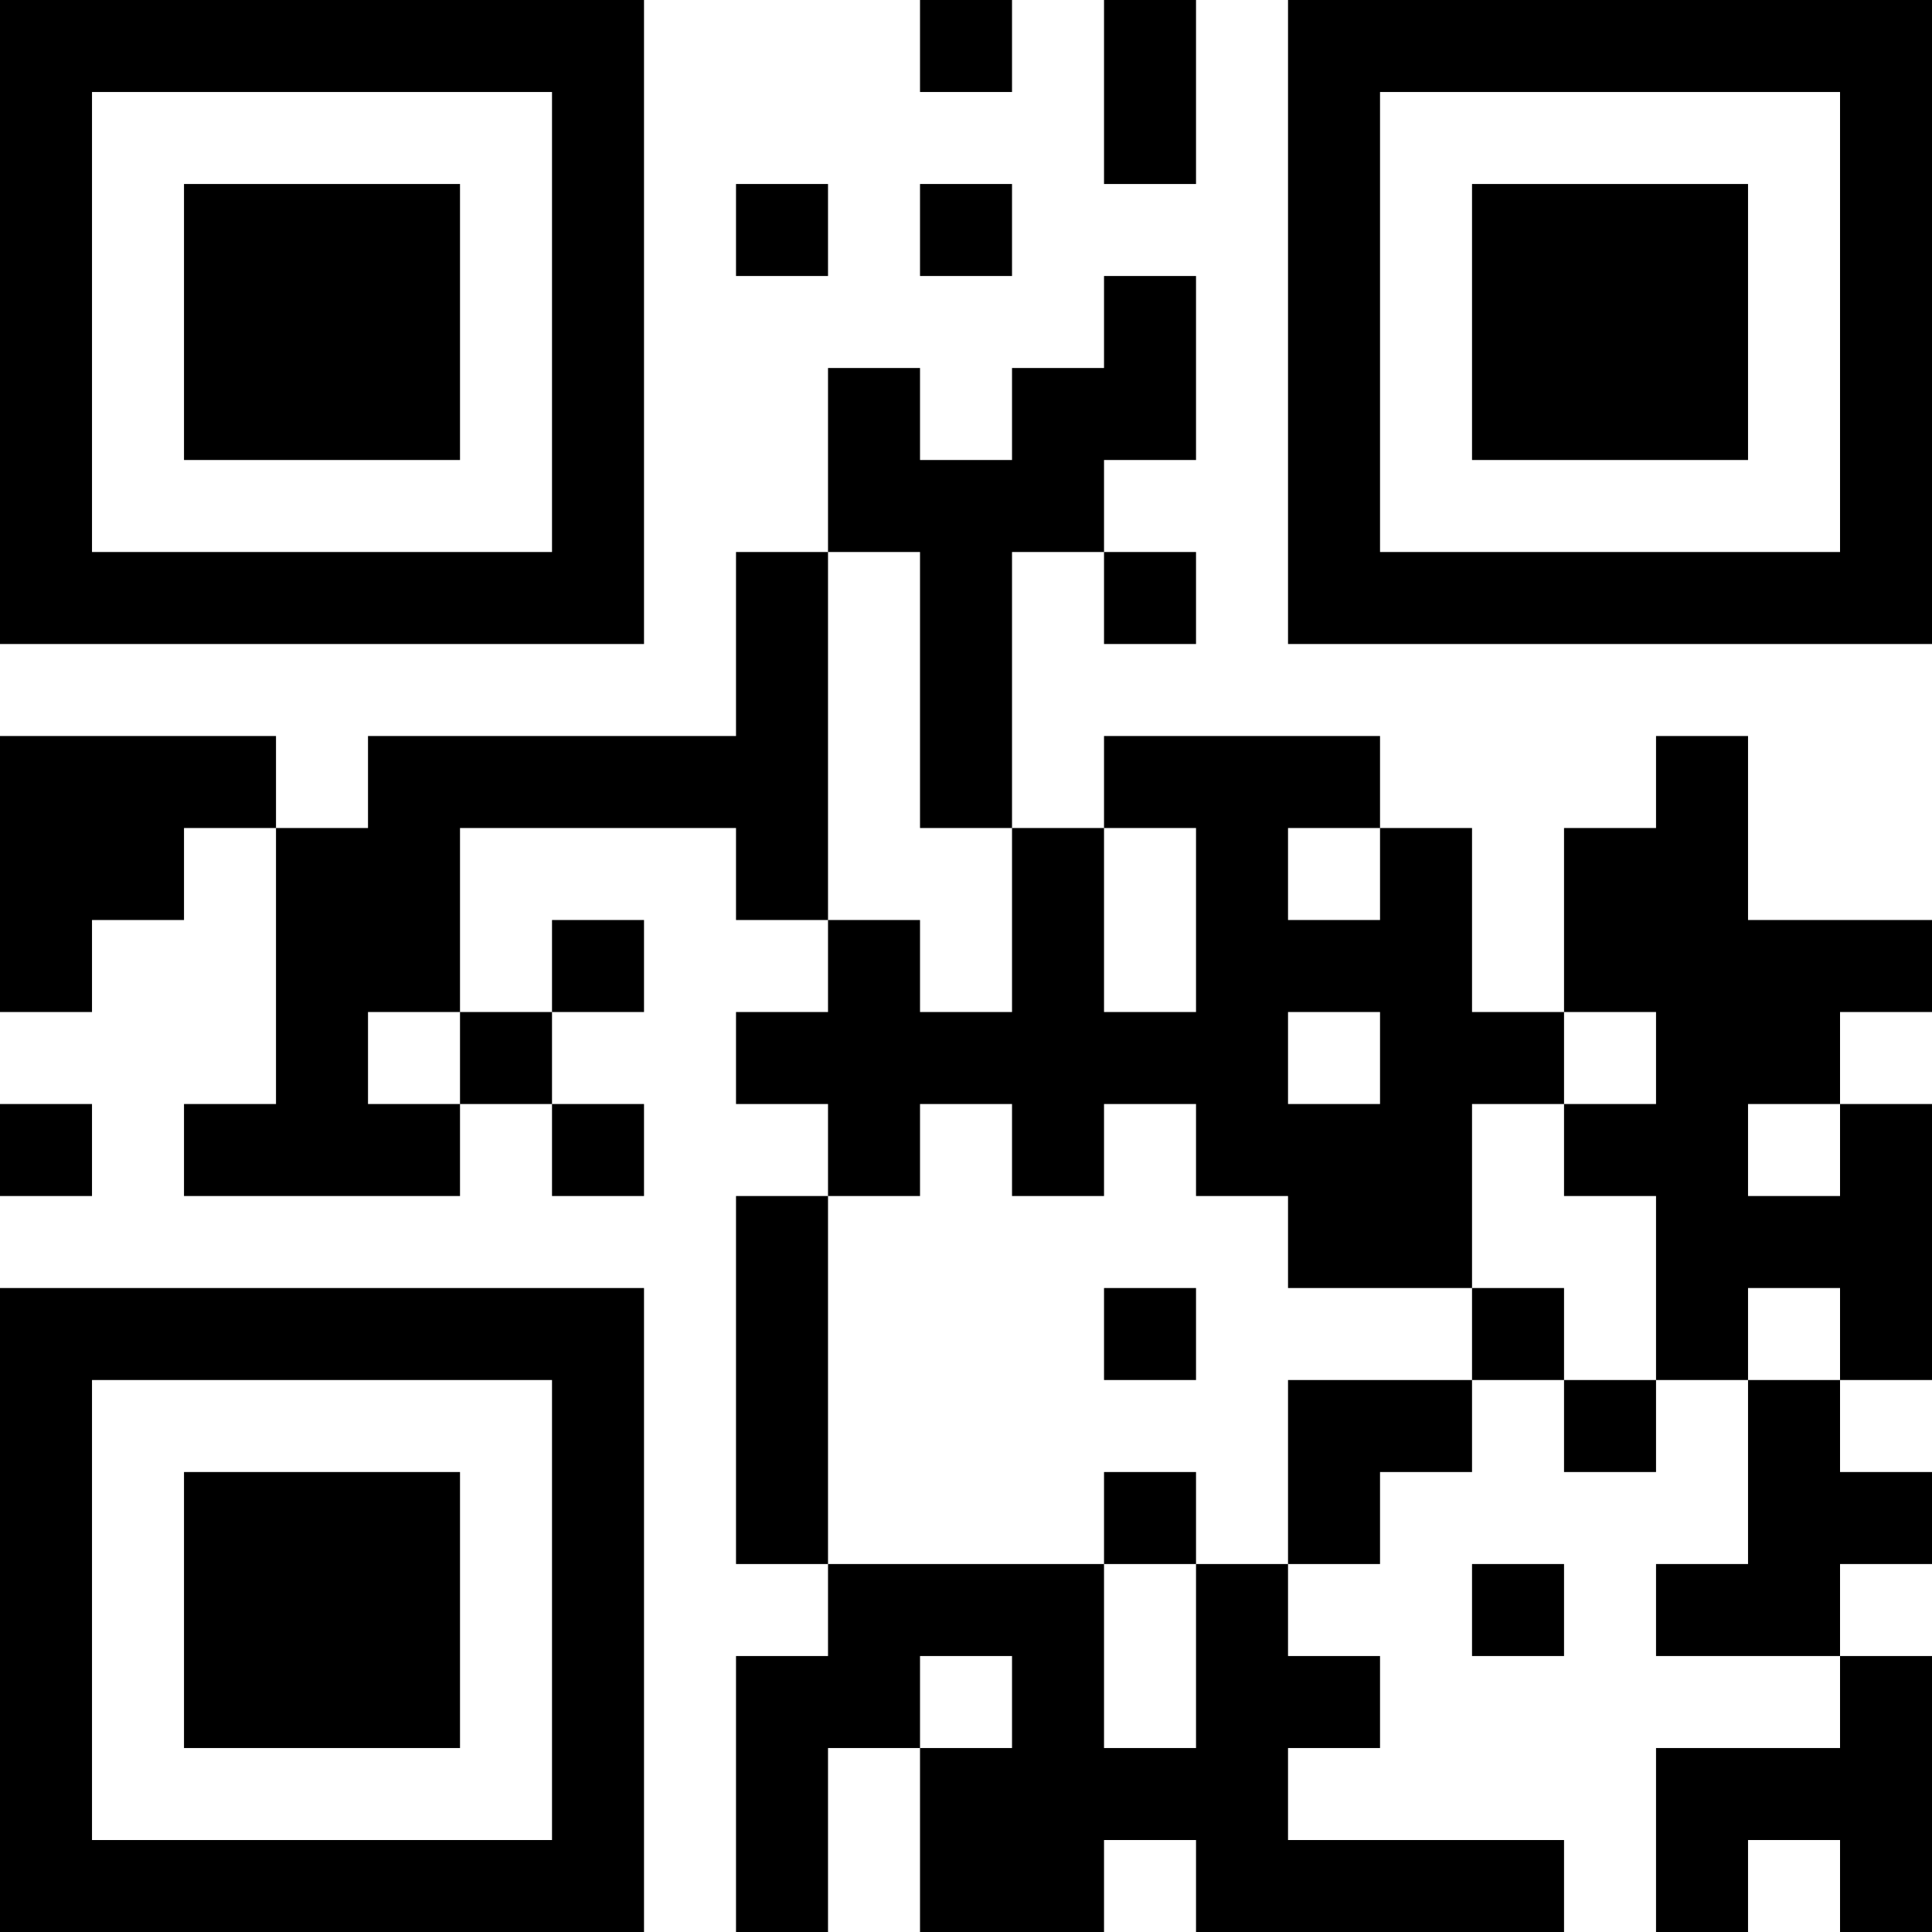 <?xml version="1.0" encoding="UTF-8"?>
<svg xmlns="http://www.w3.org/2000/svg" version="1.1" width="300" height="300" viewBox="0 0 300 300"><rect x="0" y="0" width="300" height="300" fill="#ffffff"/><g transform="scale(14.286)"><g transform="translate(0,0)"><path fill-rule="evenodd" d="M10 0L10 1L11 1L11 0ZM12 0L12 2L13 2L13 0ZM8 2L8 3L9 3L9 2ZM10 2L10 3L11 3L11 2ZM12 3L12 4L11 4L11 5L10 5L10 4L9 4L9 6L8 6L8 8L4 8L4 9L3 9L3 8L0 8L0 11L1 11L1 10L2 10L2 9L3 9L3 12L2 12L2 13L5 13L5 12L6 12L6 13L7 13L7 12L6 12L6 11L7 11L7 10L6 10L6 11L5 11L5 9L8 9L8 10L9 10L9 11L8 11L8 12L9 12L9 13L8 13L8 17L9 17L9 18L8 18L8 21L9 21L9 19L10 19L10 21L12 21L12 20L13 20L13 21L17 21L17 20L14 20L14 19L15 19L15 18L14 18L14 17L15 17L15 16L16 16L16 15L17 15L17 16L18 16L18 15L19 15L19 17L18 17L18 18L20 18L20 19L18 19L18 21L19 21L19 20L20 20L20 21L21 21L21 18L20 18L20 17L21 17L21 16L20 16L20 15L21 15L21 12L20 12L20 11L21 11L21 10L19 10L19 8L18 8L18 9L17 9L17 11L16 11L16 9L15 9L15 8L12 8L12 9L11 9L11 6L12 6L12 7L13 7L13 6L12 6L12 5L13 5L13 3ZM9 6L9 10L10 10L10 11L11 11L11 9L10 9L10 6ZM12 9L12 11L13 11L13 9ZM14 9L14 10L15 10L15 9ZM4 11L4 12L5 12L5 11ZM14 11L14 12L15 12L15 11ZM17 11L17 12L16 12L16 14L14 14L14 13L13 13L13 12L12 12L12 13L11 13L11 12L10 12L10 13L9 13L9 17L12 17L12 19L13 19L13 17L14 17L14 15L16 15L16 14L17 14L17 15L18 15L18 13L17 13L17 12L18 12L18 11ZM0 12L0 13L1 13L1 12ZM19 12L19 13L20 13L20 12ZM12 14L12 15L13 15L13 14ZM19 14L19 15L20 15L20 14ZM12 16L12 17L13 17L13 16ZM16 17L16 18L17 18L17 17ZM10 18L10 19L11 19L11 18ZM0 0L0 7L7 7L7 0ZM1 1L1 6L6 6L6 1ZM2 2L2 5L5 5L5 2ZM14 0L14 7L21 7L21 0ZM15 1L15 6L20 6L20 1ZM16 2L16 5L19 5L19 2ZM0 14L0 21L7 21L7 14ZM1 15L1 20L6 20L6 15ZM2 16L2 19L5 19L5 16Z" fill="#000000"/></g></g></svg>
